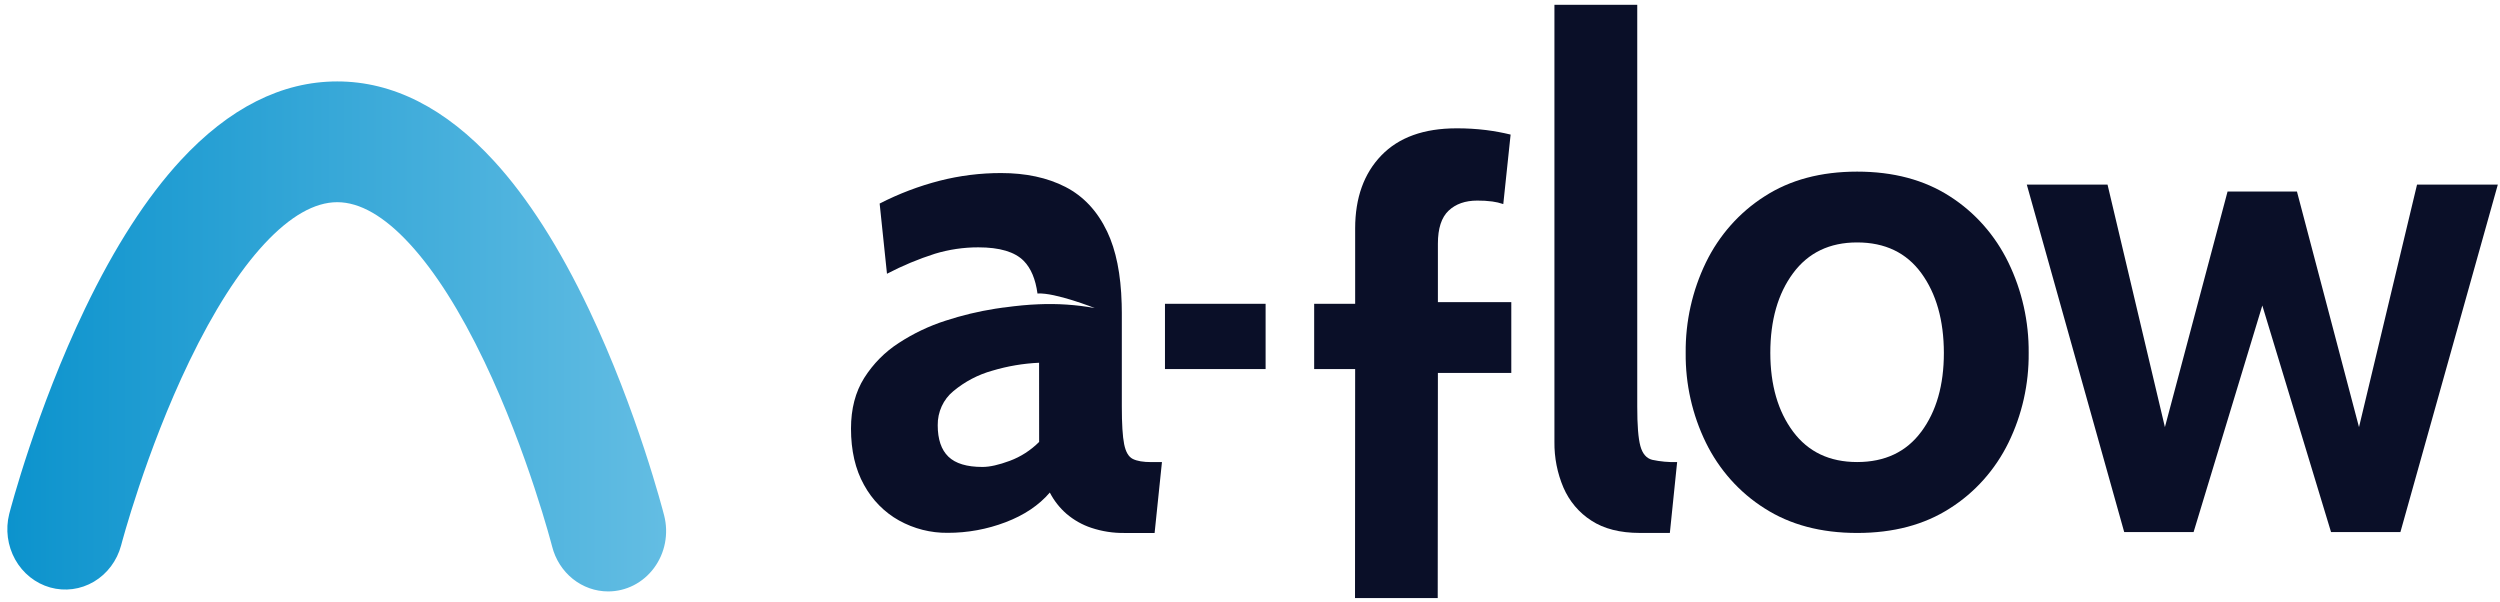 <svg width="191" height="46" viewBox="0 0 191 46" fill="none" xmlns="http://www.w3.org/2000/svg">
<path d="M87.949 35.304C87.337 35.304 86.87 35.224 86.546 35.063C86.224 34.903 86.003 34.527 85.885 33.935C85.766 33.342 85.707 32.383 85.707 31.056V23.888C85.707 23.659 85.707 23.435 85.696 23.21C85.636 20.955 85.266 19.115 84.585 17.689C83.837 16.121 82.773 14.985 81.394 14.278C80.015 13.572 78.375 13.22 76.476 13.221C74.9 13.22 73.33 13.416 71.799 13.806C70.211 14.213 68.671 14.799 67.205 15.552L67.765 20.915C68.941 20.3 70.165 19.789 71.423 19.387C72.504 19.06 73.623 18.895 74.748 18.897C76.379 18.897 77.534 19.242 78.214 19.932C78.765 20.491 79.113 21.323 79.264 22.424C80.615 22.336 83.639 23.535 83.639 23.535C82.219 23.279 80.776 23.183 79.335 23.247C78.561 23.276 77.684 23.358 76.704 23.494H76.667C76.464 23.521 76.252 23.551 76.039 23.586C74.753 23.789 73.483 24.094 72.241 24.5C70.986 24.903 69.786 25.474 68.673 26.2C67.612 26.881 66.707 27.796 66.022 28.88C65.351 29.951 65.016 31.239 65.016 32.744C65.016 34.425 65.347 35.859 66.009 37.044C66.637 38.195 67.564 39.138 68.684 39.764C69.829 40.399 71.11 40.724 72.407 40.708C73.915 40.711 75.412 40.437 76.829 39.897C78.247 39.358 79.373 38.602 80.206 37.63C80.526 38.25 80.958 38.8 81.476 39.252C82.039 39.732 82.684 40.097 83.377 40.326C84.198 40.599 85.056 40.732 85.918 40.719H88.212L88.773 35.304H87.949ZM79.39 33.764C78.749 34.404 77.984 34.897 77.148 35.208C76.315 35.518 75.619 35.675 75.059 35.675C73.869 35.675 73.002 35.414 72.459 34.891C71.915 34.368 71.643 33.568 71.642 32.489C71.635 31.988 71.739 31.492 71.946 31.04C72.153 30.588 72.458 30.192 72.836 29.884C73.715 29.152 74.731 28.619 75.819 28.318C76.981 27.971 78.178 27.768 79.386 27.714L79.39 33.764Z" fill="#0A0F28"/>
<path d="M89.004 23.21V28.196H96.692V23.21H89.004Z" fill="#0A0F28"/>
<path d="M109.855 23.084V18.618C109.855 17.45 110.128 16.611 110.672 16.096C111.216 15.581 111.945 15.325 112.864 15.325C113.247 15.322 113.63 15.344 114.01 15.393C114.295 15.432 114.577 15.498 114.851 15.591L115.411 10.282C114.794 10.132 114.169 10.017 113.54 9.937C112.79 9.846 112.037 9.801 111.282 9.804C108.784 9.804 106.869 10.494 105.536 11.874C104.204 13.254 103.536 15.113 103.534 17.45V23.21H100.402V28.196H103.533L103.523 45.69H109.842L109.855 28.494H115.463V23.084H109.855Z" fill="#0A0F28"/>
<path d="M126.227 35.13C125.784 35.015 125.482 34.662 125.323 34.072C125.163 33.482 125.084 32.476 125.086 31.056V0.368H118.758V33.761C118.744 34.962 118.979 36.152 119.446 37.249C119.897 38.293 120.639 39.172 121.576 39.771C122.536 40.4 123.772 40.715 125.284 40.716H127.577L128.133 35.303C127.493 35.322 126.853 35.263 126.227 35.13Z" fill="#0A0F28"/>
<path d="M153.443 20.062C152.433 17.976 150.884 16.224 148.971 15.003C147.017 13.742 144.655 13.112 141.885 13.112C139.116 13.112 136.756 13.743 134.806 15.006C132.891 16.225 131.34 17.976 130.327 20.062C129.291 22.203 128.762 24.57 128.786 26.967C128.763 29.345 129.292 31.693 130.327 33.812C131.342 35.887 132.893 37.626 134.806 38.833C136.76 40.09 139.121 40.718 141.891 40.718C144.661 40.718 147.023 40.09 148.976 38.833C150.886 37.626 152.435 35.889 153.449 33.816C154.484 31.696 155.013 29.346 154.991 26.967C155.012 24.57 154.481 22.202 153.443 20.062ZM146.79 32.976C145.644 34.526 144.009 35.3 141.885 35.3C139.779 35.3 138.148 34.526 136.992 32.976C135.837 31.427 135.256 29.423 135.252 26.964C135.252 24.468 135.832 22.437 136.992 20.87C138.153 19.304 139.784 18.521 141.885 18.522C144.013 18.522 145.648 19.305 146.79 20.87C147.932 22.436 148.506 24.467 148.512 26.964C148.512 29.426 147.938 31.431 146.79 32.979V32.976Z" fill="#0A0F28"/>
<path d="M184.662 14.102L180.228 32.632L175.487 14.633H170.186L165.399 32.632L161.015 14.102H154.847L162.289 40.649H167.591L172.841 23.341L178.091 40.649H183.392L190.834 14.102H184.662Z" fill="#0A0F28"/>
<path d="M46.46 45.185C45.484 45.184 44.536 44.848 43.762 44.228C42.989 43.608 42.434 42.739 42.183 41.757C42.166 41.687 40.328 34.575 37.013 27.638C35.165 23.77 33.241 20.739 31.299 18.63C29.357 16.52 27.492 15.447 25.766 15.447C24.04 15.447 22.166 16.517 20.209 18.62C18.252 20.724 16.327 23.744 14.465 27.6C11.129 34.513 9.269 41.602 9.252 41.673C8.937 42.844 8.191 43.838 7.177 44.439C6.163 45.04 4.961 45.199 3.835 44.883C2.708 44.566 1.747 43.799 1.16 42.748C0.574 41.697 0.409 40.447 0.703 39.271C0.785 38.951 2.779 31.325 6.492 23.588C8.757 18.87 11.213 15.061 13.791 12.265C17.493 8.254 21.523 6.221 25.766 6.221C30.009 6.221 34.044 8.266 37.737 12.296C40.308 15.098 42.752 18.921 45.002 23.655C48.691 31.415 50.66 39.067 50.742 39.387C50.917 40.071 50.938 40.786 50.805 41.48C50.672 42.173 50.387 42.825 49.973 43.385C49.559 43.946 49.027 44.4 48.418 44.712C47.809 45.023 47.139 45.185 46.46 45.185Z" fill="url(#paint0_linear_1_1086)"/>
<defs>
<linearGradient id="paint0_linear_1_1086" x1="0.543" y1="25.705" x2="50.886" y2="25.705" gradientUnits="userSpaceOnUse">
<stop stop-color="#0C93CD"/>
<stop offset="1" stop-color="#63BDE3"/>
</linearGradient>
</defs>
</svg>
